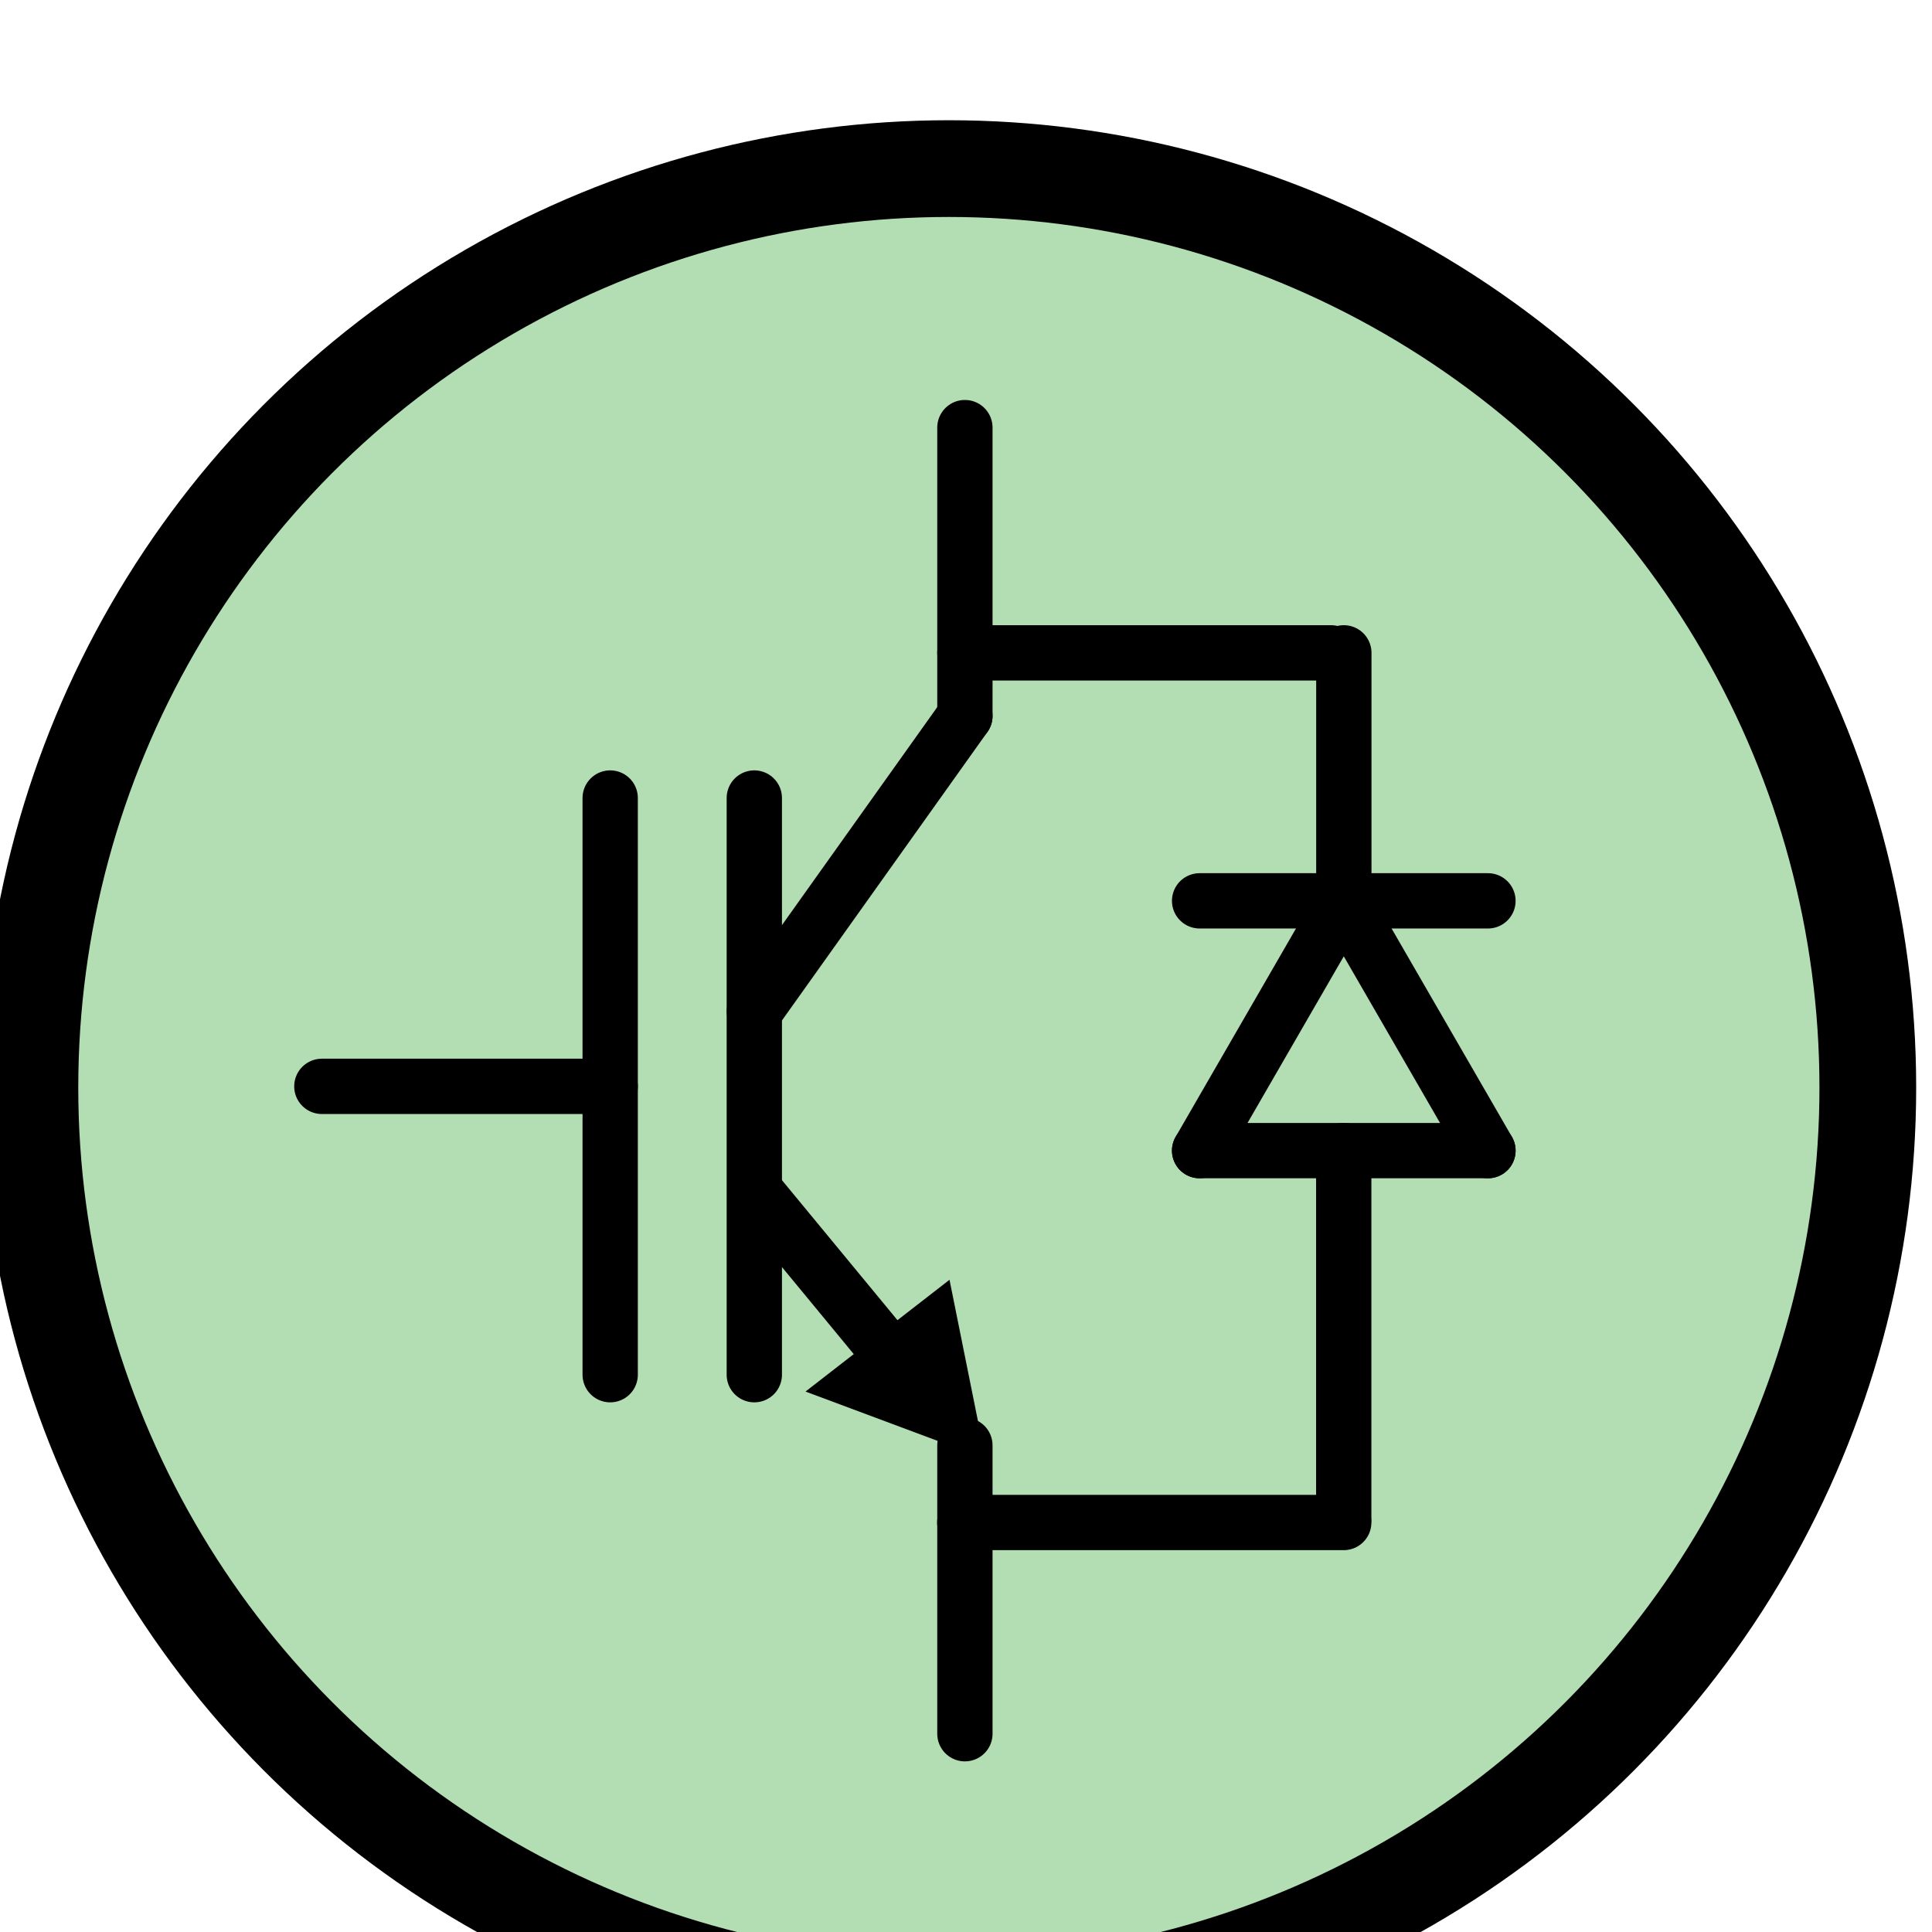 <?xml version="1.0" encoding="UTF-8" standalone="no"?>
<!-- Created with Inkscape (http://www.inkscape.org/) -->

<svg
   width="21.167mm"
   height="21.167mm"
   viewBox="0 0 26.458 26.458"
   version="1.1"
   id="svg1"
   inkscape:version="1.3.2 (091e20e, 2023-11-25, custom)"
   sodipodi:docname="cig_r.svg"
   xmlns:inkscape="http://www.inkscape.org/namespaces/inkscape"
   xmlns:sodipodi="http://sodipodi.sourceforge.net/DTD/sodipodi-0.dtd"
   xmlns="http://www.w3.org/2000/svg"
   xmlns:svg="http://www.w3.org/2000/svg">
  <sodipodi:namedview
     id="namedview1"
     pagecolor="#ffffff"
     bordercolor="#666666"
     borderopacity="1.0"
     inkscape:showpageshadow="2"
     inkscape:pageopacity="0.0"
     inkscape:pagecheckerboard="0"
     inkscape:deskcolor="#d1d1d1"
     inkscape:document-units="mm"
     inkscape:zoom="1.332928"
     inkscape:cx="93.028279"
     inkscape:cy="178.17916"
     inkscape:window-width="1280"
     inkscape:window-height="730"
     inkscape:window-x="-6"
     inkscape:window-y="-6"
     inkscape:window-maximized="1"
     inkscape:current-layer="layer1" />
  <defs
     id="defs1" />
  <g
     inkscape:label="Layer 1"
     inkscape:groupmode="layer"
     id="layer1"
     transform="translate(-55.298,-49.212)">
    <g
       id="g101467"
       transform="matrix(0.265,0,0,0.265,212.212,-984.936)">
      <g
         transform="matrix(1.104,0,0,1.104,-740.588,4403.805)"
         id="g46180-1-8-5-8-4-8"
         style="display:inline;fill:#0099c6">
        <circle
           style="fill:#b3deb3;fill-opacity:1;stroke:#000000;stroke-width:1;stroke-opacity:1"
           id="background-3-9-2-1-4-9-4-9-2"
           transform="matrix(4.528,0,0,4.528,133.61,-448.502)"
           cx="10"
           cy="10"
           r="9.5" />
      </g>
      <g
         transform="matrix(-1.838,0,0,1.838,162.368,3724.451)"
         id="g26304-2">
        <g
           style="display:inline;enable-background:new"
           transform="matrix(-2.962,0,0,2.962,1389.993,-2311.3)"
           id="g232615-4-9-4-8">
          <path
             inkscape:export-ydpi="100"
             inkscape:export-xdpi="100"
             inkscape:export-filename="/media/C/Users/jmmauricio/Documents/APEIRON2011/SMARTIE/ESQUEMAS/Smartie_Esquema_red_vscs.png"
             inkscape:connector-curvature="0"
             d="M 336.479,823.324 H 333.742"
             style="fill:none;stroke:#000000;stroke-width:0.525;stroke-linecap:round;stroke-linejoin:round;stroke-miterlimit:4;stroke-dasharray:none;stroke-opacity:1"
             id="path13602-6-5-1-3-1-4-8" />
          <path
             inkscape:export-ydpi="100"
             inkscape:export-xdpi="100"
             inkscape:export-filename="/media/C/Users/jmmauricio/Documents/APEIRON2011/SMARTIE/ESQUEMAS/Smartie_Esquema_red_vscs.png"
             inkscape:connector-curvature="0"
             d="m 336.479,826.061 v -5.474"
             style="fill:none;stroke:#000000;stroke-width:0.525;stroke-linecap:round;stroke-linejoin:round;stroke-miterlimit:4;stroke-dasharray:none;stroke-opacity:1"
             id="path13604-1-2-0-0-5-4-1" />
          <path
             inkscape:export-ydpi="100"
             inkscape:export-xdpi="100"
             inkscape:export-filename="/media/C/Users/jmmauricio/Documents/APEIRON2011/SMARTIE/ESQUEMAS/Smartie_Esquema_red_vscs.png"
             inkscape:connector-curvature="0"
             d="m 337.847,826.061 v -5.474"
             style="fill:none;stroke:#000000;stroke-width:0.525;stroke-linecap:round;stroke-linejoin:round;stroke-miterlimit:4;stroke-dasharray:none;stroke-opacity:1"
             id="path13606-0-8-8-6-6-3-6" />
          <path
             inkscape:export-ydpi="100"
             inkscape:export-xdpi="100"
             inkscape:export-filename="/media/C/Users/jmmauricio/Documents/APEIRON2011/SMARTIE/ESQUEMAS/Smartie_Esquema_red_vscs.png"
             inkscape:connector-curvature="0"
             d="m 339.846,819.808 v -2.737"
             style="fill:none;stroke:#000000;stroke-width:0.525;stroke-linecap:round;stroke-linejoin:round;stroke-miterlimit:4;stroke-dasharray:none;stroke-opacity:1"
             id="path13608-4-3-9-4-4-3-6" />
          <path
             inkscape:export-ydpi="100"
             inkscape:export-xdpi="100"
             inkscape:export-filename="/media/C/Users/jmmauricio/Documents/APEIRON2011/SMARTIE/ESQUEMAS/Smartie_Esquema_red_vscs.png"
             inkscape:connector-curvature="0"
             d="m 339.846,829.469 v -2.737"
             style="fill:none;stroke:#000000;stroke-width:0.525;stroke-linecap:round;stroke-linejoin:round;stroke-miterlimit:4;stroke-dasharray:none;stroke-opacity:1"
             id="path13610-2-46-3-2-7-9-2" />
          <path
             inkscape:export-ydpi="100"
             inkscape:export-xdpi="100"
             inkscape:export-filename="/media/C/Users/jmmauricio/Documents/APEIRON2011/SMARTIE/ESQUEMAS/Smartie_Esquema_red_vscs.png"
             inkscape:connector-curvature="0"
             d="m 339.234,825.99 -1.339,-1.623"
             style="fill:none;stroke:#000000;stroke-width:0.525;stroke-linecap:round;stroke-linejoin:round;stroke-miterlimit:4;stroke-dasharray:none;stroke-opacity:1"
             id="path13612-2-5-0-1-3-5-2" />
          <path
             inkscape:export-ydpi="100"
             inkscape:export-xdpi="100"
             inkscape:export-filename="/media/C/Users/jmmauricio/Documents/APEIRON2011/SMARTIE/ESQUEMAS/Smartie_Esquema_red_vscs.png"
             inkscape:connector-curvature="0"
             d="m 339.7,825.16 0.342,1.699 -1.709,-0.638 1.367,-1.061"
             style="fill:#000000;fill-opacity:1;fill-rule:evenodd;stroke:none"
             id="path13614-2-7-0-1-1-3-0" />
          <path
             inkscape:export-ydpi="100"
             inkscape:export-xdpi="100"
             inkscape:export-filename="/media/C/Users/jmmauricio/Documents/APEIRON2011/SMARTIE/ESQUEMAS/Smartie_Esquema_red_vscs.png"
             inkscape:connector-curvature="0"
             d="m 339.846,819.808 -1.998,2.805"
             style="fill:none;stroke:#000000;stroke-width:0.525;stroke-linecap:round;stroke-linejoin:round;stroke-miterlimit:4;stroke-dasharray:none;stroke-opacity:1"
             id="path13616-0-1-1-1-9-5-1" />
          <path
             inkscape:export-ydpi="100"
             inkscape:export-xdpi="100"
             inkscape:export-filename="/media/C/Users/jmmauricio/Documents/APEIRON2011/SMARTIE/ESQUEMAS/Smartie_Esquema_red_vscs.png"
             inkscape:connector-curvature="0"
             d="m 343.442,827.464 h -3.597"
             style="fill:none;stroke:#000000;stroke-width:0.525;stroke-linecap:round;stroke-linejoin:round;stroke-miterlimit:4;stroke-dasharray:none;stroke-opacity:1"
             id="path13618-5-9-2-7-0-2-4" />
          <path
             inkscape:export-ydpi="100"
             inkscape:export-xdpi="100"
             inkscape:export-filename="/media/C/Users/jmmauricio/Documents/APEIRON2011/SMARTIE/ESQUEMAS/Smartie_Esquema_red_vscs.png"
             inkscape:connector-curvature="0"
             d="m 343.322,819.209 h -3.476"
             style="fill:none;stroke:#000000;stroke-width:0.525;stroke-linecap:round;stroke-linejoin:round;stroke-miterlimit:4;stroke-dasharray:none;stroke-opacity:1"
             id="path13620-5-8-2-81-0-3-3" />
          <path
             inkscape:export-ydpi="100"
             inkscape:export-xdpi="100"
             inkscape:export-filename="/media/C/Users/jmmauricio/Documents/APEIRON2011/SMARTIE/ESQUEMAS/Smartie_Esquema_red_vscs.png"
             inkscape:connector-curvature="0"
             d="m 344.811,821.563 h -2.737"
             style="fill:none;stroke:#000000;stroke-width:0.525;stroke-linecap:round;stroke-linejoin:round;stroke-miterlimit:4;stroke-dasharray:none;stroke-opacity:1"
             id="path13622-2-7-1-9-1-6-7" />
          <path
             inkscape:export-ydpi="100"
             inkscape:export-xdpi="100"
             inkscape:export-filename="/media/C/Users/jmmauricio/Documents/APEIRON2011/SMARTIE/ESQUEMAS/Smartie_Esquema_red_vscs.png"
             inkscape:connector-curvature="0"
             d="m 344.811,823.934 h -2.737"
             style="fill:none;stroke:#000000;stroke-width:0.525;stroke-linecap:round;stroke-linejoin:round;stroke-miterlimit:4;stroke-dasharray:none;stroke-opacity:1"
             id="path13624-9-5-3-6-6-1-7" />
          <path
             inkscape:export-ydpi="100"
             inkscape:export-xdpi="100"
             inkscape:export-filename="/media/C/Users/jmmauricio/Documents/APEIRON2011/SMARTIE/ESQUEMAS/Smartie_Esquema_red_vscs.png"
             inkscape:connector-curvature="0"
             d="m 344.811,823.934 -1.369,-2.37"
             style="fill:none;stroke:#000000;stroke-width:0.525;stroke-linecap:round;stroke-linejoin:round;stroke-miterlimit:4;stroke-dasharray:none;stroke-opacity:1"
             id="path13626-0-9-0-9-2-0-2" />
          <path
             inkscape:export-ydpi="100"
             inkscape:export-xdpi="100"
             inkscape:export-filename="/media/C/Users/jmmauricio/Documents/APEIRON2011/SMARTIE/ESQUEMAS/Smartie_Esquema_red_vscs.png"
             inkscape:connector-curvature="0"
             d="m 342.074,823.934 1.369,-2.37"
             style="fill:none;stroke:#000000;stroke-width:0.525;stroke-linecap:round;stroke-linejoin:round;stroke-miterlimit:4;stroke-dasharray:none;stroke-opacity:1"
             id="path13628-2-4-2-6-1-5-3" />
          <path
             inkscape:export-ydpi="100"
             inkscape:export-xdpi="100"
             inkscape:export-filename="/media/C/Users/jmmauricio/Documents/APEIRON2011/SMARTIE/ESQUEMAS/Smartie_Esquema_red_vscs.png"
             inkscape:connector-curvature="0"
             d="m 343.443,821.563 v -2.354"
             style="fill:none;stroke:#000000;stroke-width:0.525;stroke-linecap:round;stroke-linejoin:round;stroke-miterlimit:4;stroke-dasharray:none;stroke-opacity:1"
             id="path13630-8-4-7-0-2-6-9" />
          <path
             inkscape:export-ydpi="100"
             inkscape:export-xdpi="100"
             inkscape:export-filename="/media/C/Users/jmmauricio/Documents/APEIRON2011/SMARTIE/ESQUEMAS/Smartie_Esquema_red_vscs.png"
             inkscape:connector-curvature="0"
             d="m 343.442,827.429 v -3.496"
             style="fill:none;stroke:#000000;stroke-width:0.525;stroke-linecap:round;stroke-linejoin:round;stroke-miterlimit:4;stroke-dasharray:none;stroke-opacity:1"
             id="path13632-3-83-8-19-4-8-7" />
        </g>
      </g>
    </g>
  </g>
</svg>
